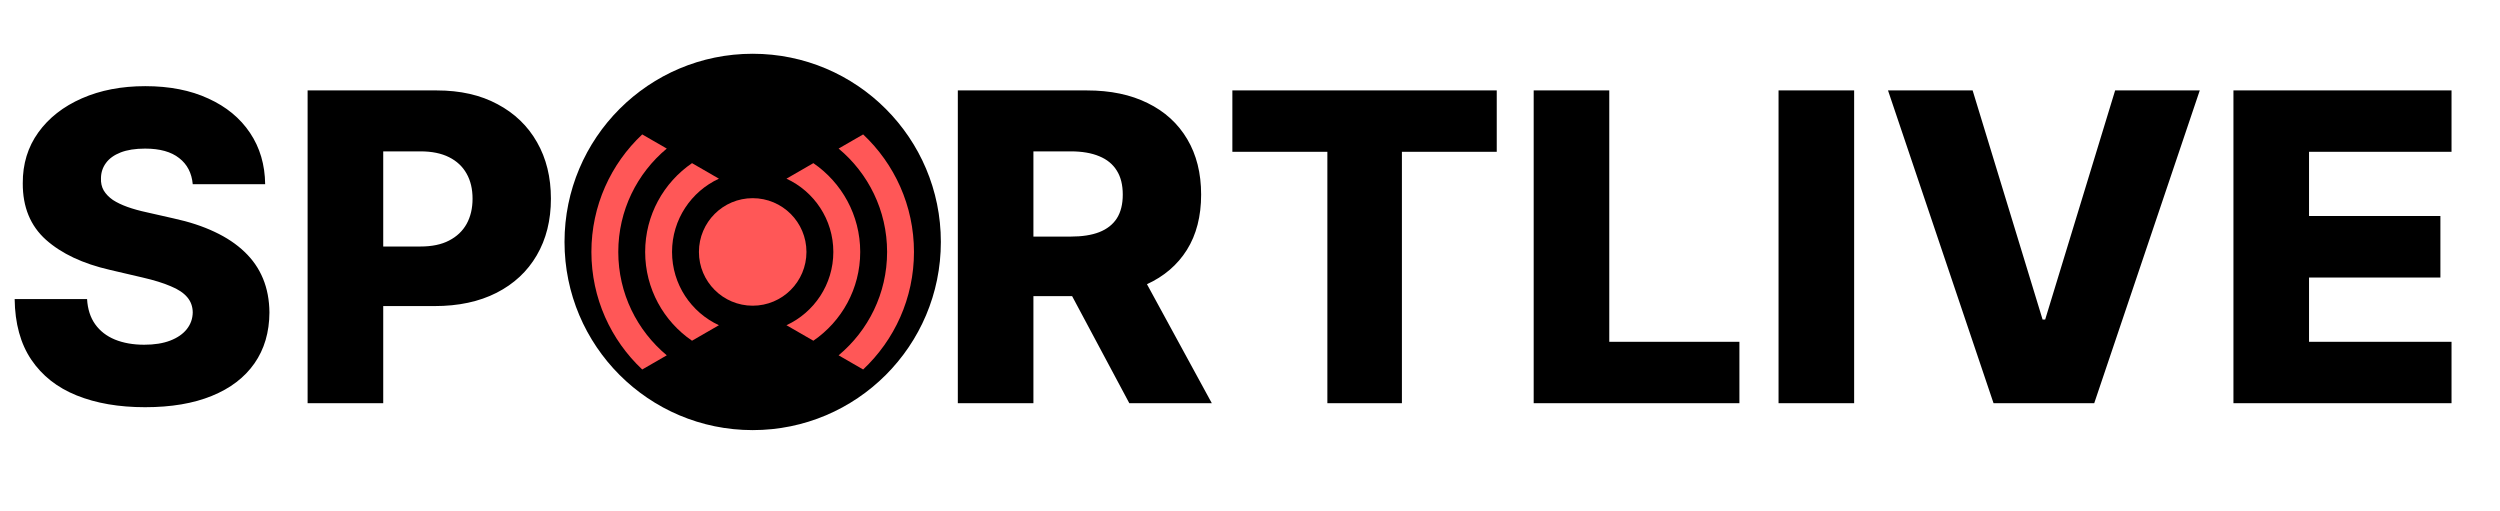 <svg width="93" height="19" viewBox="0 0 93 19" fill="none" xmlns="http://www.w3.org/2000/svg">
<circle cx="28" cy="9" r="7" fill="black"/>
<path d="M7.17 6.852C7.133 6.436 6.964 6.112 6.665 5.881C6.369 5.646 5.947 5.528 5.398 5.528C5.034 5.528 4.731 5.576 4.489 5.67C4.246 5.765 4.064 5.896 3.943 6.062C3.822 6.225 3.759 6.413 3.756 6.625C3.748 6.799 3.782 6.953 3.858 7.085C3.938 7.218 4.051 7.335 4.199 7.438C4.35 7.536 4.532 7.623 4.744 7.699C4.956 7.775 5.195 7.841 5.46 7.898L6.46 8.125C7.036 8.25 7.544 8.417 7.983 8.625C8.426 8.833 8.797 9.081 9.097 9.369C9.4 9.657 9.629 9.989 9.784 10.364C9.939 10.739 10.019 11.159 10.023 11.625C10.019 12.36 9.833 12.991 9.466 13.517C9.098 14.044 8.57 14.447 7.881 14.727C7.195 15.008 6.367 15.148 5.398 15.148C4.424 15.148 3.576 15.002 2.852 14.71C2.129 14.419 1.566 13.975 1.165 13.381C0.763 12.786 0.557 12.034 0.545 11.125H3.239C3.261 11.5 3.362 11.812 3.54 12.062C3.718 12.312 3.962 12.502 4.273 12.631C4.587 12.759 4.951 12.824 5.364 12.824C5.742 12.824 6.064 12.773 6.33 12.671C6.598 12.568 6.805 12.426 6.949 12.244C7.093 12.062 7.167 11.854 7.17 11.619C7.167 11.4 7.098 11.212 6.966 11.057C6.833 10.898 6.629 10.761 6.352 10.648C6.08 10.53 5.731 10.422 5.307 10.324L4.091 10.04C3.083 9.809 2.29 9.436 1.71 8.92C1.131 8.402 0.843 7.701 0.847 6.818C0.843 6.098 1.036 5.468 1.426 4.926C1.816 4.384 2.356 3.962 3.045 3.659C3.735 3.356 4.521 3.205 5.403 3.205C6.305 3.205 7.087 3.358 7.75 3.665C8.417 3.968 8.934 4.394 9.301 4.943C9.669 5.492 9.856 6.129 9.864 6.852H7.17ZM11.443 15V3.364H16.25C17.121 3.364 17.873 3.534 18.506 3.875C19.142 4.212 19.633 4.684 19.977 5.29C20.322 5.892 20.494 6.593 20.494 7.392C20.494 8.195 20.318 8.898 19.966 9.5C19.617 10.098 19.119 10.562 18.472 10.892C17.824 11.222 17.055 11.386 16.165 11.386H13.199V9.17H15.642C16.066 9.17 16.421 9.097 16.704 8.949C16.992 8.801 17.21 8.595 17.358 8.33C17.506 8.061 17.579 7.748 17.579 7.392C17.579 7.032 17.506 6.722 17.358 6.46C17.21 6.195 16.992 5.991 16.704 5.847C16.417 5.703 16.062 5.631 15.642 5.631H14.256V15H11.443ZM35.631 15V3.364H40.438C41.309 3.364 42.061 3.521 42.693 3.835C43.33 4.146 43.82 4.593 44.165 5.176C44.51 5.756 44.682 6.443 44.682 7.239C44.682 8.045 44.506 8.731 44.153 9.295C43.801 9.856 43.301 10.284 42.653 10.579C42.006 10.871 41.239 11.017 40.352 11.017H37.312V8.801H39.83C40.254 8.801 40.608 8.746 40.892 8.636C41.18 8.523 41.398 8.352 41.545 8.125C41.693 7.894 41.767 7.598 41.767 7.239C41.767 6.879 41.693 6.581 41.545 6.347C41.398 6.108 41.18 5.93 40.892 5.812C40.604 5.691 40.25 5.631 39.83 5.631H38.443V15H35.631ZM42.182 9.682L45.08 15H42.011L39.17 9.682H42.182ZM45.844 5.648V3.364H55.679V5.648H52.151V15H49.378V5.648H45.844ZM57.053 15V3.364H59.865V12.716H64.706V15H57.053ZM68.974 3.364V15H66.162V3.364H68.974ZM73.382 3.364L75.984 11.886H76.081L78.683 3.364H81.831L77.905 15H74.16L70.234 3.364H73.382ZM83.084 15V3.364H91.197V5.648H85.896V8.034H90.783V10.324H85.896V12.716H91.197V15H83.084Z" fill="black"/>
<circle cx="28" cy="9.372" r="2" fill="#FF5757"/>
<path fill-rule="evenodd" clip-rule="evenodd" d="M26.744 6.647L25.743 6.069C24.691 6.79 24 8 24 9.372C24 10.744 24.691 11.955 25.743 12.675L26.744 12.098C25.714 11.622 25 10.581 25 9.372C25 8.164 25.714 7.122 26.744 6.647ZM29.256 6.647C30.286 7.122 31 8.164 31 9.372C31 10.581 30.286 11.622 29.256 12.098L30.257 12.675C31.309 11.955 32 10.744 32 9.372C32 8 31.309 6.79 30.257 6.069L29.256 6.647Z" fill="#FF5757"/>
<path fill-rule="evenodd" clip-rule="evenodd" d="M23.891 5L24.804 5.527C23.702 6.444 23 7.826 23 9.372C23 10.918 23.702 12.3 24.804 13.218L23.891 13.745C22.727 12.65 22 11.096 22 9.372C22 7.648 22.727 6.094 23.891 5ZM32.109 13.745C33.273 12.65 34 11.096 34 9.372C34 7.648 33.273 6.094 32.109 5L31.196 5.527C32.298 6.444 33 7.826 33 9.372C33 10.918 32.298 12.3 31.196 13.218L32.109 13.745Z" fill="#FF5757"/>
</svg>
